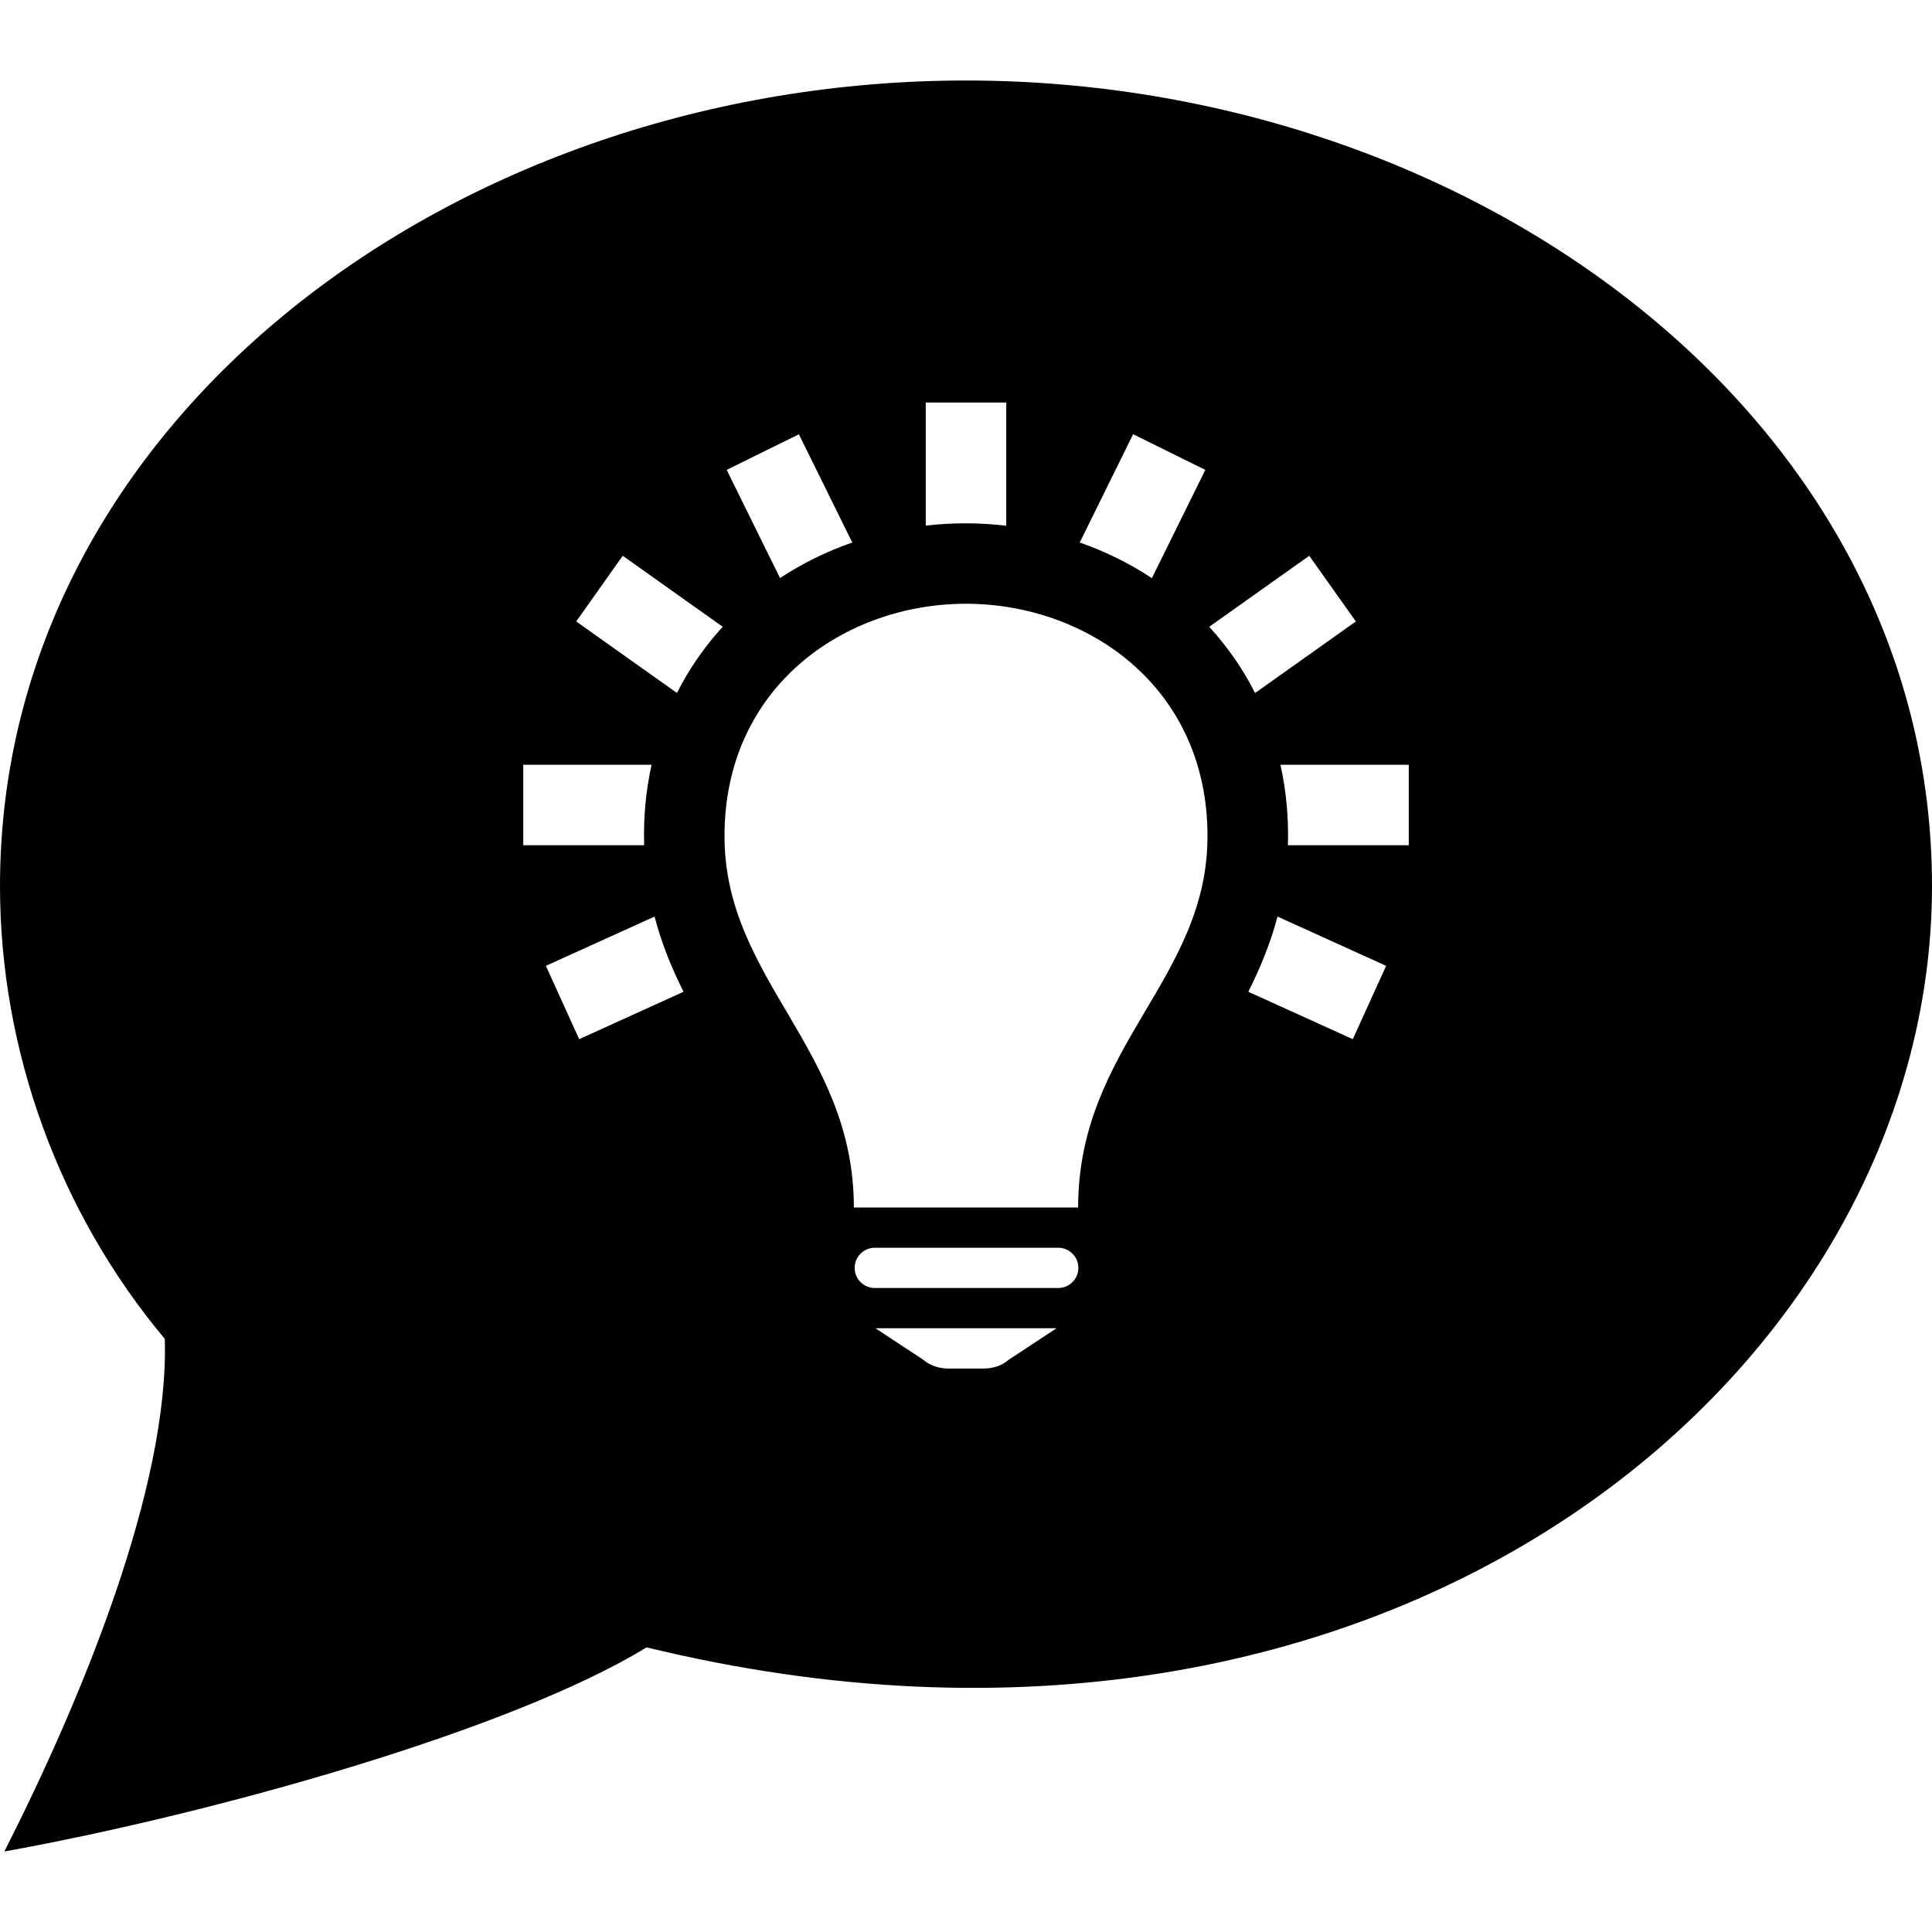 <svg width="24" height="24" xmlns="http://www.w3.org/2000/svg" fill-rule="evenodd" clip-rule="evenodd"><path d="M.054 23c.971-1.912 2.048-4.538 1.993-6.368-1.308-1.562-2.047-3.575-2.047-5.625 0-5.781 5.662-10.007 12-10.007 6.299 0 12 4.195 12 10.007 0 6.052-6.732 11.704-15.968 9.457-1.677 1.028-5.376 2.066-7.978 2.536zm13.071-6.5h-2.25l.594.391c.077.069.19.109.307.109h.448c.117 0 .23-.04.307-.109l.594-.391zm.021-1h-2.279c-.138 0-.25.112-.25.25 0 .139.112.25.25.25h2.279c.138 0 .25-.112.25-.25s-.112-.25-.25-.25zm.247-.5c0-2.002 1.607-2.83 1.607-4.614 0-1.86-1.501-2.886-3.001-2.886s-2.999 1.025-2.999 2.886c0 1.785 1.607 2.64 1.607 4.614h2.786zm2.477-3.614l1.349.612-.414.911-1.298-.589c.151-.3.276-.607.363-.934zm-7.739 0c.087.332.208.63.36.934l-1.296.589-.414-.911 1.35-.612zm9.369-1.886h-1.594c.073.328.103.665.093 1h1.501v-1zm-9.406 0h-1.594v1h1.502v-.002c-.01-.335.02-.671.092-.998zm6.928-1.714l1.242-.882.579.816-1.252.889c-.146-.291-.336-.566-.569-.823zm-6.044 0c-.23.251-.418.525-.569.822l-1.251-.888.578-.816 1.242.882zm4.435-1.047l.663-1.345.897.443-.664 1.345c-.278-.184-.58-.332-.896-.443zm-2.826 0c-.315.11-.618.257-.897.442l-.663-1.344.897-.442.663 1.344zm1.913-.208c-.334-.039-.654-.041-1-.002v-1.529h1v1.531z"/></svg>